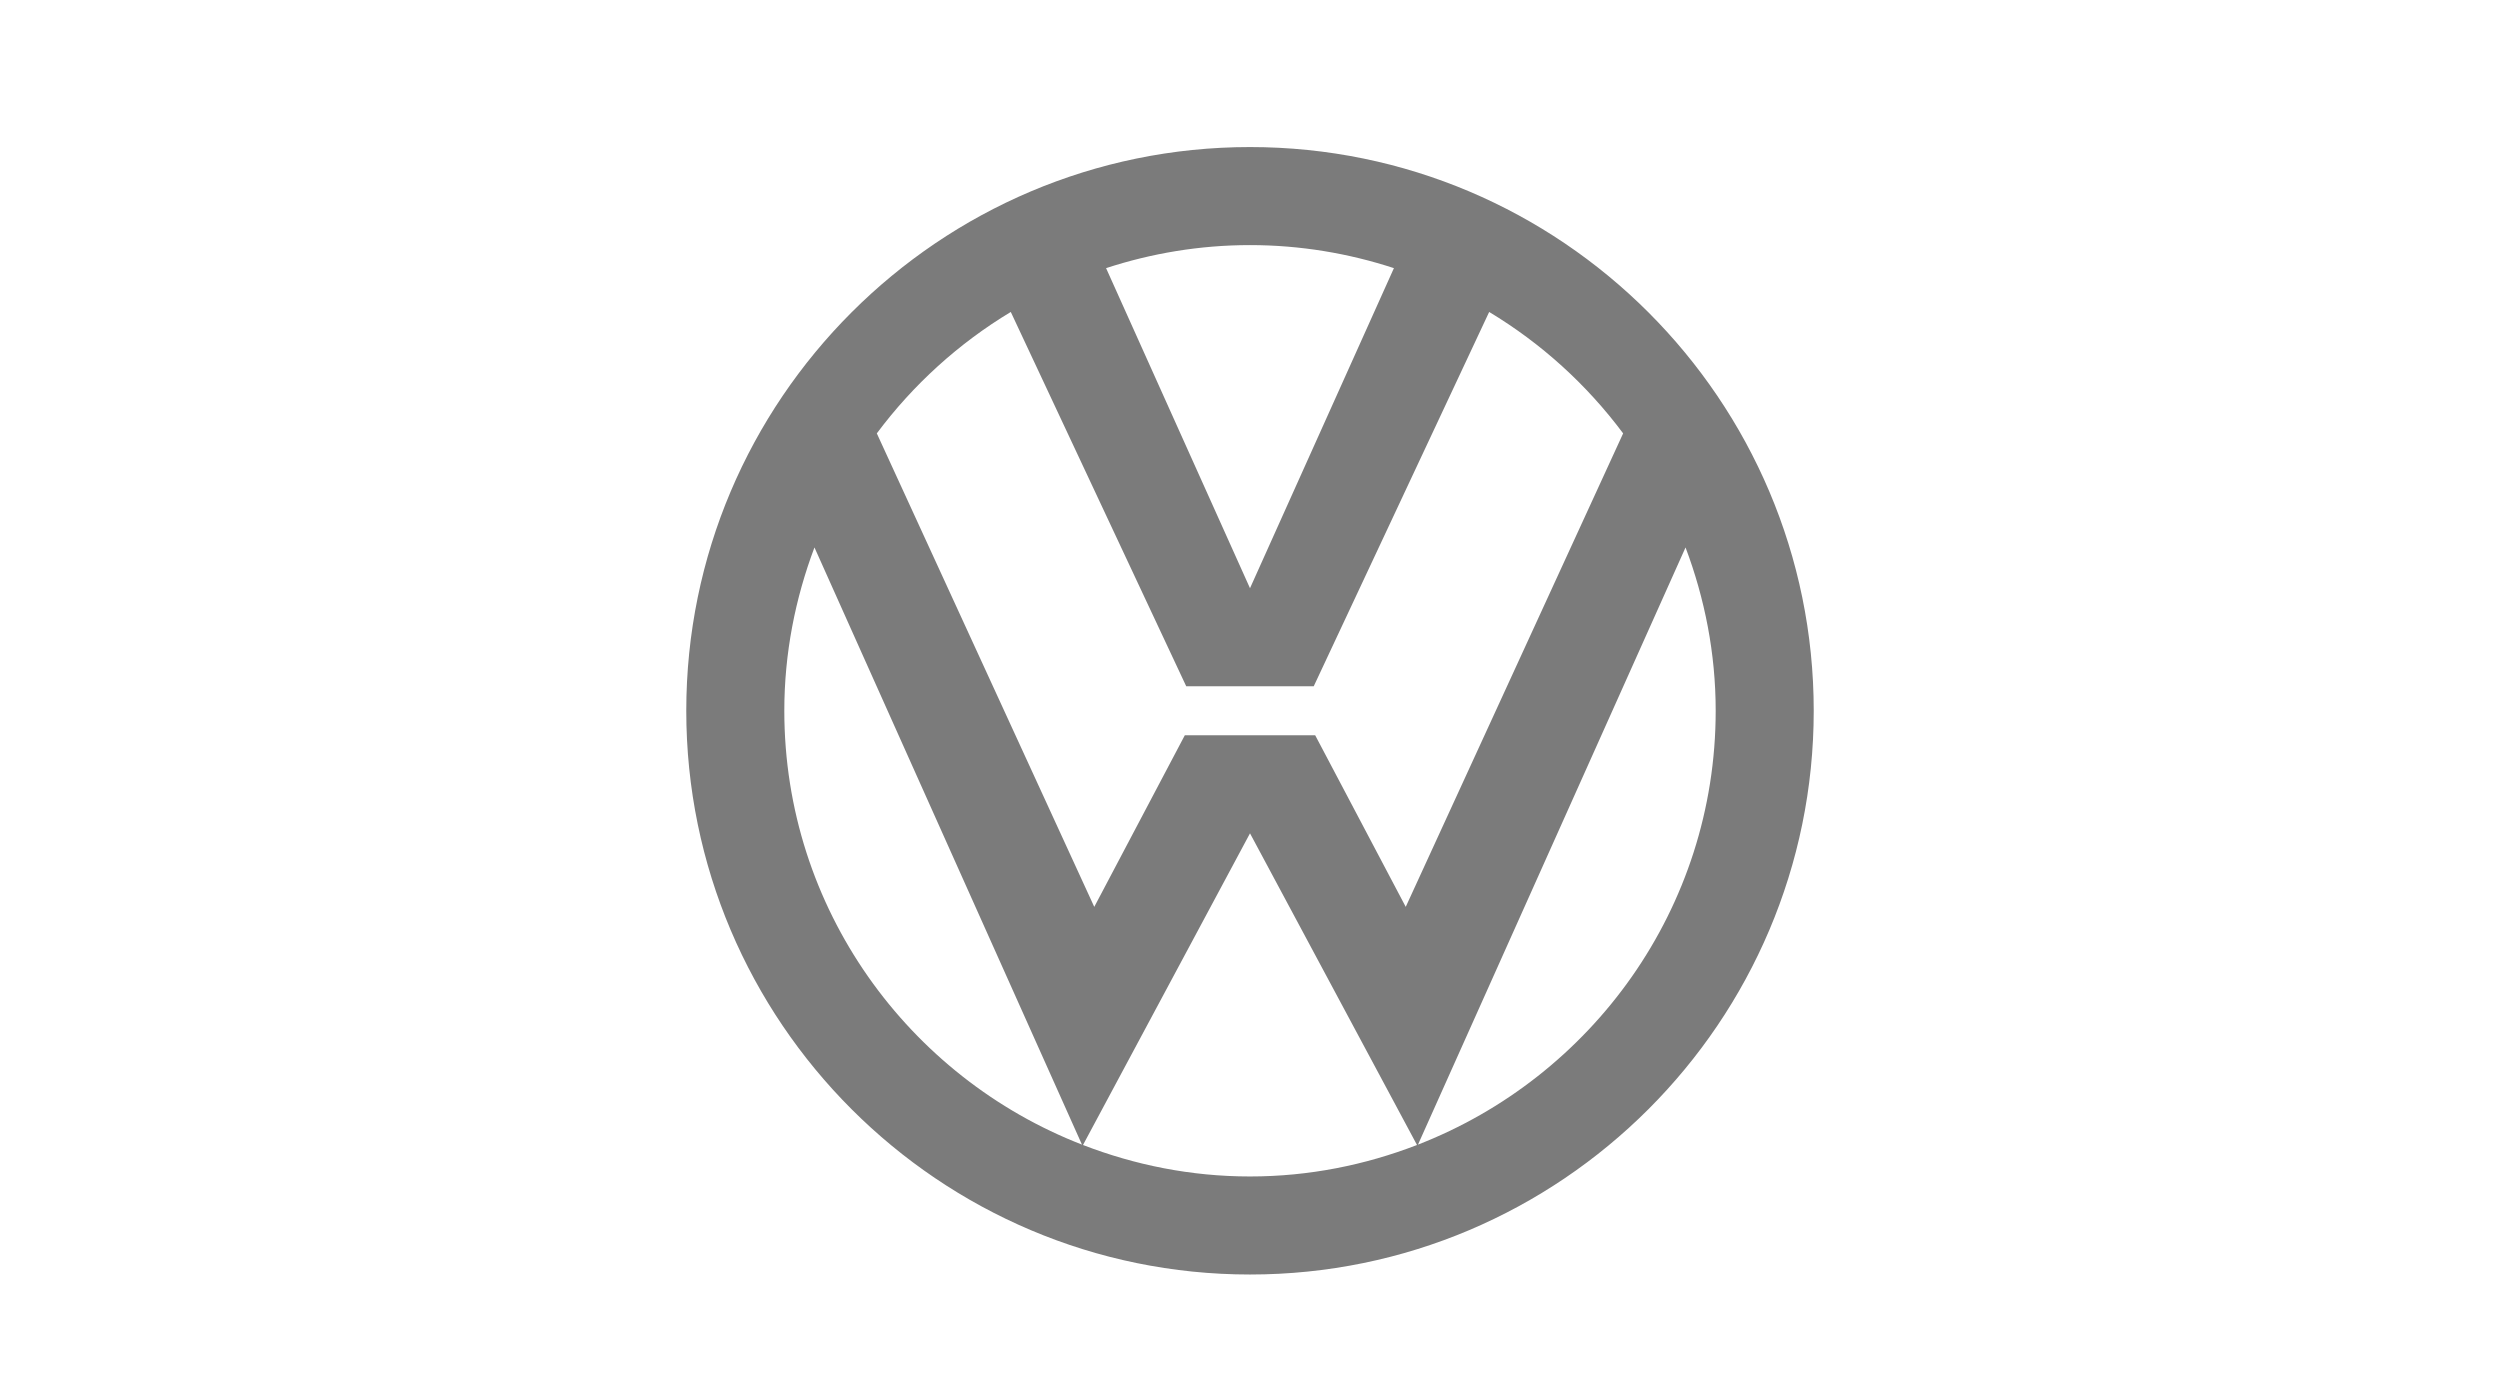 <svg width="51" height="28" viewBox="0 0 51 28" fill="none" xmlns="http://www.w3.org/2000/svg">
<path d="M25.5 3C19.159 3 14 8.159 14 14.5C14 20.841 19.159 26 25.5 26C31.841 26 37 20.841 37 14.5C37 8.159 31.841 3 25.5 3ZM28.436 5.47L25.5 12L22.564 5.47C23.489 5.168 24.475 5 25.5 5C26.525 5 27.511 5.168 28.436 5.47ZM20.62 6.364L24.199 14H26.8L30.379 6.364C31.444 7.005 32.371 7.847 33.112 8.841L28.677 18.5L26.83 15H24.17L22.323 18.5L17.887 8.841C18.628 7.848 19.555 7.005 20.62 6.364ZM16 14.5C16 13.326 16.224 12.207 16.615 11.168L22.072 23.35C22.076 23.352 22.079 23.352 22.082 23.354C18.53 21.977 16 18.532 16 14.5ZM22.093 23.358L25.5 17L28.907 23.358C27.848 23.767 26.702 24 25.5 24C24.298 24 23.152 23.767 22.093 23.358ZM28.917 23.354C28.921 23.352 28.924 23.352 28.927 23.35L34.385 11.168C34.776 12.207 35 13.326 35 14.5C35 18.532 32.47 21.977 28.917 23.354Z" fill="#7B7B7B"/>
</svg>
